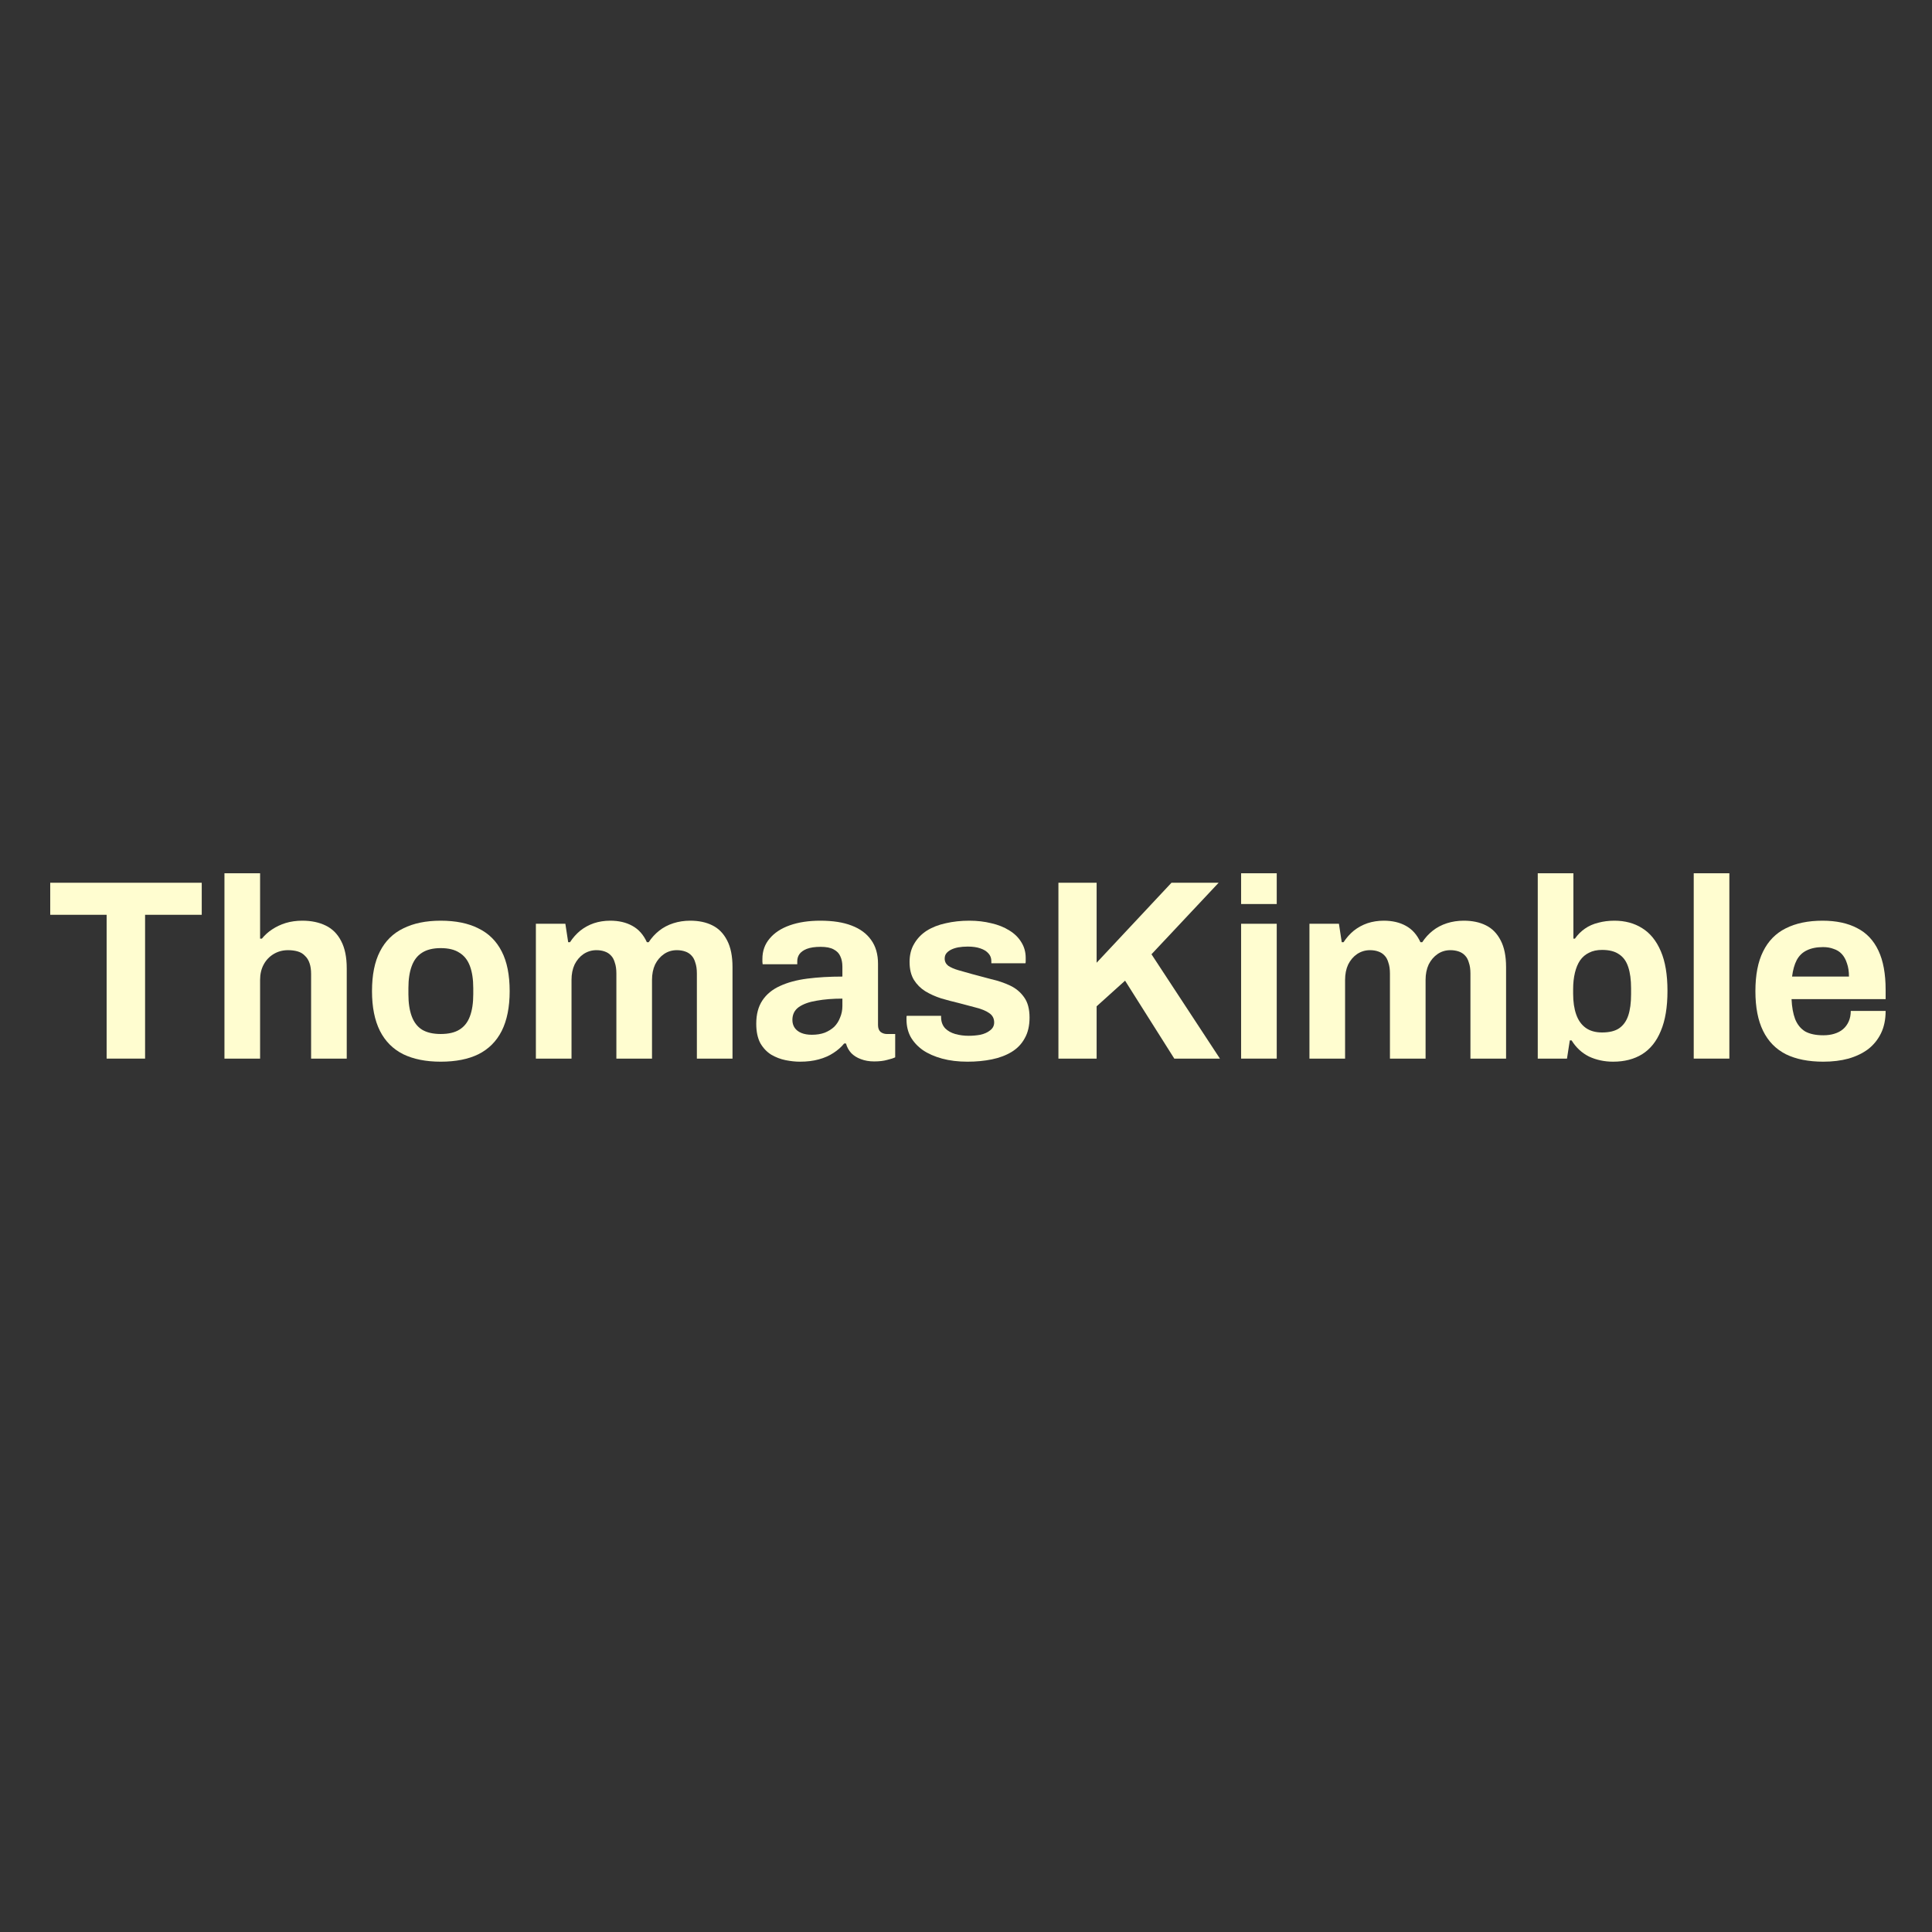 <svg width="500" height="500" viewBox="0 0 500 500" fill="none" xmlns="http://www.w3.org/2000/svg">
<rect x="0" y="0" width="500" height="500" fill="#333333" stroke="none"/>
<path d="M27.596 273.967V236.748H13V228.455H52.209V236.748H37.547V273.967H27.596Z" fill="#FFFDD0"/>
<path d="M58.089 273.967V226H67.311V242.918H67.775C68.527 241.989 69.412 241.193 70.429 240.529C71.49 239.822 72.662 239.269 73.945 238.871C75.272 238.473 76.709 238.274 78.257 238.274C80.557 238.274 82.57 238.694 84.295 239.534C86.02 240.374 87.347 241.701 88.275 243.515C89.248 245.328 89.735 247.694 89.735 250.614V273.967H80.513V252.073C80.513 250.967 80.38 250.039 80.115 249.287C79.85 248.491 79.452 247.849 78.921 247.363C78.434 246.832 77.815 246.456 77.063 246.235C76.311 246.014 75.471 245.903 74.542 245.903C73.171 245.903 71.933 246.235 70.827 246.898C69.721 247.562 68.859 248.468 68.24 249.618C67.62 250.768 67.311 252.095 67.311 253.599V273.967H58.089Z" fill="#FFFDD0"/>
<path d="M114.054 274.763C110.25 274.763 107.022 274.121 104.368 272.839C101.714 271.512 99.702 269.499 98.331 266.801C96.96 264.059 96.274 260.631 96.274 256.518C96.274 252.316 96.96 248.889 98.331 246.235C99.702 243.537 101.714 241.547 104.368 240.264C107.022 238.937 110.25 238.274 114.054 238.274C117.946 238.274 121.197 238.937 123.807 240.264C126.46 241.547 128.473 243.537 129.844 246.235C131.215 248.889 131.901 252.316 131.901 256.518C131.901 260.631 131.215 264.059 129.844 266.801C128.473 269.499 126.46 271.512 123.807 272.839C121.197 274.121 117.946 274.763 114.054 274.763ZM114.054 267.598C116.089 267.598 117.703 267.222 118.897 266.47C120.136 265.718 121.042 264.568 121.617 263.02C122.192 261.472 122.48 259.57 122.48 257.314V255.722C122.48 253.466 122.192 251.564 121.617 250.016C121.042 248.468 120.136 247.318 118.897 246.567C117.703 245.77 116.089 245.372 114.054 245.372C112.064 245.372 110.449 245.77 109.211 246.567C108.017 247.318 107.132 248.468 106.557 250.016C105.982 251.564 105.695 253.466 105.695 255.722V257.314C105.695 259.57 105.982 261.472 106.557 263.02C107.132 264.568 108.017 265.718 109.211 266.47C110.449 267.222 112.064 267.598 114.054 267.598Z" fill="#FFFDD0"/>
<path d="M138.686 273.967V239.07H146.316L147.046 243.846H147.51C148.262 242.697 149.147 241.701 150.164 240.861C151.225 240.021 152.397 239.379 153.68 238.937C155.007 238.495 156.422 238.274 157.926 238.274C160.137 238.274 162.039 238.716 163.632 239.6C165.268 240.485 166.529 241.9 167.413 243.846H167.878C168.629 242.697 169.536 241.701 170.598 240.861C171.659 240.021 172.875 239.379 174.247 238.937C175.618 238.495 177.077 238.274 178.625 238.274C180.837 238.274 182.739 238.672 184.331 239.468C185.967 240.264 187.25 241.569 188.179 243.382C189.108 245.151 189.572 247.451 189.572 250.282V273.967H180.35V251.94C180.35 250.835 180.218 249.906 179.952 249.154C179.731 248.358 179.399 247.739 178.957 247.296C178.515 246.81 177.962 246.456 177.298 246.235C176.635 246.014 175.927 245.903 175.175 245.903C173.937 245.903 172.831 246.235 171.858 246.898C170.885 247.562 170.111 248.468 169.536 249.618C169.005 250.768 168.74 252.095 168.74 253.599V273.967H159.518V251.94C159.518 250.835 159.386 249.906 159.12 249.154C158.899 248.358 158.567 247.739 158.125 247.296C157.683 246.81 157.13 246.456 156.466 246.235C155.847 246.014 155.14 245.903 154.343 245.903C153.149 245.903 152.044 246.235 151.026 246.898C150.053 247.562 149.279 248.468 148.704 249.618C148.173 250.768 147.908 252.095 147.908 253.599V273.967H138.686Z" fill="#FFFDD0"/>
<path d="M206.996 274.763C205.846 274.763 204.607 274.63 203.28 274.365C201.998 274.099 200.781 273.635 199.631 272.971C198.481 272.264 197.531 271.269 196.779 269.986C196.071 268.659 195.717 266.978 195.717 264.944C195.717 262.511 196.248 260.499 197.309 258.907C198.371 257.314 199.875 256.076 201.821 255.191C203.811 254.262 206.177 253.621 208.92 253.267C211.662 252.913 214.691 252.737 218.009 252.737V250.149C218.009 249.132 217.832 248.247 217.478 247.495C217.168 246.744 216.593 246.146 215.753 245.704C214.957 245.262 213.829 245.041 212.369 245.041C210.91 245.041 209.716 245.218 208.787 245.571C207.902 245.925 207.261 246.39 206.863 246.965C206.509 247.495 206.332 248.092 206.332 248.756V249.552H197.376C197.331 249.331 197.309 249.132 197.309 248.955C197.309 248.734 197.309 248.468 197.309 248.159C197.309 246.124 197.929 244.377 199.167 242.918C200.405 241.414 202.152 240.264 204.408 239.468C206.664 238.672 209.295 238.274 212.303 238.274C215.532 238.274 218.23 238.694 220.397 239.534C222.608 240.374 224.289 241.613 225.439 243.249C226.633 244.886 227.23 246.943 227.23 249.419V265.276C227.23 266.072 227.452 266.669 227.894 267.067C228.38 267.421 228.911 267.598 229.486 267.598H231.675V273.635C231.233 273.856 230.548 274.077 229.619 274.298C228.69 274.564 227.562 274.696 226.235 274.696C224.953 274.696 223.803 274.497 222.785 274.099C221.812 273.745 220.994 273.237 220.331 272.573C219.667 271.866 219.203 271.025 218.937 270.052H218.473C217.721 270.981 216.792 271.799 215.687 272.507C214.625 273.215 213.365 273.768 211.905 274.166C210.49 274.564 208.853 274.763 206.996 274.763ZM210.114 267.797C211.352 267.797 212.458 267.62 213.431 267.266C214.404 266.868 215.222 266.359 215.886 265.74C216.549 265.077 217.058 264.28 217.412 263.352C217.81 262.423 218.009 261.428 218.009 260.366V258.442C215.532 258.442 213.32 258.619 211.374 258.973C209.428 259.282 207.88 259.835 206.73 260.631C205.624 261.428 205.072 262.533 205.072 263.949C205.072 264.745 205.271 265.43 205.669 266.005C206.067 266.58 206.642 267.023 207.394 267.332C208.146 267.642 209.052 267.797 210.114 267.797Z" fill="#FFFDD0"/>
<path d="M250.39 274.763C247.957 274.763 245.768 274.497 243.822 273.967C241.875 273.436 240.217 272.706 238.846 271.777C237.475 270.804 236.413 269.654 235.661 268.327C234.954 267 234.6 265.497 234.6 263.816C234.6 263.639 234.6 263.462 234.6 263.285C234.6 263.108 234.622 262.976 234.666 262.887H243.556C243.556 262.976 243.556 263.064 243.556 263.153C243.556 263.241 243.556 263.329 243.556 263.418C243.6 264.524 243.954 265.43 244.618 266.138C245.281 266.801 246.144 267.288 247.205 267.598C248.311 267.907 249.461 268.062 250.655 268.062C251.716 268.062 252.734 267.974 253.707 267.797C254.724 267.575 255.564 267.2 256.228 266.669C256.936 266.138 257.289 265.452 257.289 264.612C257.289 263.551 256.847 262.732 255.962 262.157C255.122 261.582 253.994 261.118 252.579 260.764C251.208 260.41 249.704 260.012 248.068 259.57C246.564 259.216 245.06 258.818 243.556 258.376C242.052 257.889 240.681 257.27 239.443 256.518C238.249 255.766 237.276 254.793 236.524 253.599C235.772 252.361 235.396 250.813 235.396 248.955C235.396 247.142 235.794 245.571 236.59 244.245C237.386 242.873 238.47 241.746 239.841 240.861C241.256 239.976 242.893 239.335 244.75 238.937C246.652 238.495 248.687 238.274 250.854 238.274C252.889 238.274 254.79 238.495 256.56 238.937C258.329 239.335 259.877 239.954 261.204 240.795C262.531 241.591 263.57 242.608 264.322 243.846C265.074 245.041 265.45 246.39 265.45 247.893C265.45 248.203 265.45 248.491 265.45 248.756C265.45 249.021 265.428 249.198 265.383 249.287H256.56V248.756C256.56 247.96 256.316 247.296 255.83 246.766C255.343 246.191 254.636 245.748 253.707 245.439C252.822 245.129 251.739 244.974 250.456 244.974C249.571 244.974 248.753 245.041 248.001 245.173C247.294 245.306 246.674 245.505 246.144 245.77C245.613 246.036 245.193 246.368 244.883 246.766C244.618 247.119 244.485 247.562 244.485 248.092C244.485 248.844 244.795 249.464 245.414 249.95C246.077 250.392 246.94 250.768 248.001 251.078C249.063 251.388 250.235 251.719 251.517 252.073C253.11 252.515 254.768 252.958 256.493 253.4C258.262 253.798 259.899 254.351 261.403 255.059C262.906 255.766 264.123 256.784 265.052 258.11C265.98 259.393 266.445 261.14 266.445 263.352C266.445 265.475 266.025 267.266 265.184 268.725C264.388 270.185 263.26 271.357 261.801 272.242C260.341 273.126 258.638 273.768 256.692 274.166C254.746 274.564 252.645 274.763 250.39 274.763Z" fill="#FFFDD0"/>
<path d="M273.919 273.967V228.455H283.805V249.154L303.177 228.455H315.384L298.002 246.965L315.716 273.967H303.907L291.169 253.798L283.805 260.432V273.967H273.919Z" fill="#FFFDD0"/>
<path d="M321.197 233.961V226H330.418V233.961H321.197ZM321.197 273.967V239.07H330.418V273.967H321.197Z" fill="#FFFDD0"/>
<path d="M338.884 273.967V239.07H346.514L347.243 243.846H347.708C348.46 242.697 349.344 241.701 350.361 240.861C351.423 240.021 352.595 239.379 353.878 238.937C355.205 238.495 356.62 238.274 358.124 238.274C360.335 238.274 362.237 238.716 363.829 239.6C365.466 240.485 366.726 241.9 367.611 243.846H368.075C368.827 242.697 369.734 241.701 370.795 240.861C371.857 240.021 373.073 239.379 374.444 238.937C375.815 238.495 377.275 238.274 378.823 238.274C381.034 238.274 382.936 238.672 384.529 239.468C386.165 240.264 387.448 241.569 388.376 243.382C389.305 245.151 389.77 247.451 389.77 250.282V273.967H380.548V251.94C380.548 250.835 380.415 249.906 380.15 249.154C379.929 248.358 379.597 247.739 379.155 247.296C378.712 246.81 378.16 246.456 377.496 246.235C376.833 246.014 376.125 245.903 375.373 245.903C374.135 245.903 373.029 246.235 372.056 246.898C371.083 247.562 370.309 248.468 369.734 249.618C369.203 250.768 368.938 252.095 368.938 253.599V273.967H359.716V251.94C359.716 250.835 359.583 249.906 359.318 249.154C359.097 248.358 358.765 247.739 358.323 247.296C357.88 246.81 357.328 246.456 356.664 246.235C356.045 246.014 355.337 245.903 354.541 245.903C353.347 245.903 352.241 246.235 351.224 246.898C350.251 247.562 349.477 248.468 348.902 249.618C348.371 250.768 348.106 252.095 348.106 253.599V273.967H338.884Z" fill="#FFFDD0"/>
<path d="M417.477 274.763C415.221 274.763 413.142 274.32 411.24 273.436C409.383 272.507 407.879 271.114 406.729 269.256H406.264L405.535 273.967H397.971V226H407.193V242.918H407.591C408.299 241.9 409.161 241.038 410.179 240.33C411.196 239.623 412.346 239.114 413.629 238.804C414.911 238.451 416.304 238.274 417.808 238.274C420.55 238.274 422.939 238.915 424.973 240.198C427.052 241.48 428.667 243.471 429.817 246.169C430.966 248.822 431.541 252.25 431.541 256.452C431.541 260.654 430.966 264.103 429.817 266.801C428.711 269.499 427.096 271.512 424.973 272.839C422.895 274.121 420.396 274.763 417.477 274.763ZM414.624 267.2C416.481 267.2 417.941 266.846 419.002 266.138C420.108 265.386 420.904 264.28 421.391 262.821C421.877 261.361 422.121 259.526 422.121 257.314V255.788C422.121 253.577 421.877 251.741 421.391 250.282C420.904 248.778 420.108 247.672 419.002 246.965C417.941 246.213 416.481 245.837 414.624 245.837C413.297 245.837 412.169 246.08 411.24 246.567C410.311 247.009 409.537 247.672 408.918 248.557C408.343 249.397 407.901 250.459 407.591 251.741C407.282 253.024 407.127 254.439 407.127 255.987V257.182C407.127 259.26 407.392 261.052 407.923 262.555C408.454 264.059 409.272 265.209 410.378 266.005C411.483 266.801 412.899 267.2 414.624 267.2Z" fill="#FFFDD0"/>
<path d="M438.335 273.967V226H447.557V273.967H438.335Z" fill="#FFFDD0"/>
<path d="M471.878 274.763C468.031 274.763 464.802 274.121 462.192 272.839C459.583 271.512 457.615 269.499 456.288 266.801C454.961 264.103 454.297 260.676 454.297 256.518C454.297 252.316 454.961 248.889 456.288 246.235C457.615 243.537 459.561 241.547 462.126 240.264C464.735 238.937 467.92 238.274 471.679 238.274C475.218 238.274 478.203 238.915 480.636 240.198C483.068 241.436 484.904 243.382 486.142 246.036C487.381 248.645 488 252.029 488 256.186V258.575H463.652C463.74 260.609 464.05 262.334 464.581 263.75C465.156 265.165 466.018 266.226 467.168 266.934C468.362 267.598 469.932 267.929 471.878 267.929C472.94 267.929 473.891 267.797 474.731 267.531C475.616 267.266 476.368 266.868 476.987 266.337C477.606 265.806 478.093 265.143 478.447 264.347C478.8 263.551 478.977 262.644 478.977 261.627H488C488 263.838 487.602 265.762 486.806 267.399C486.01 269.035 484.904 270.406 483.489 271.512C482.073 272.573 480.37 273.392 478.38 273.967C476.434 274.497 474.267 274.763 471.878 274.763ZM463.785 252.737H478.513C478.513 251.41 478.336 250.26 477.982 249.287C477.673 248.314 477.23 247.518 476.655 246.898C476.08 246.279 475.373 245.837 474.532 245.571C473.736 245.262 472.829 245.107 471.812 245.107C470.131 245.107 468.716 245.395 467.566 245.969C466.46 246.5 465.598 247.341 464.979 248.491C464.404 249.596 464.006 251.012 463.785 252.737Z" fill="#FFFDD0"/>
</svg>
